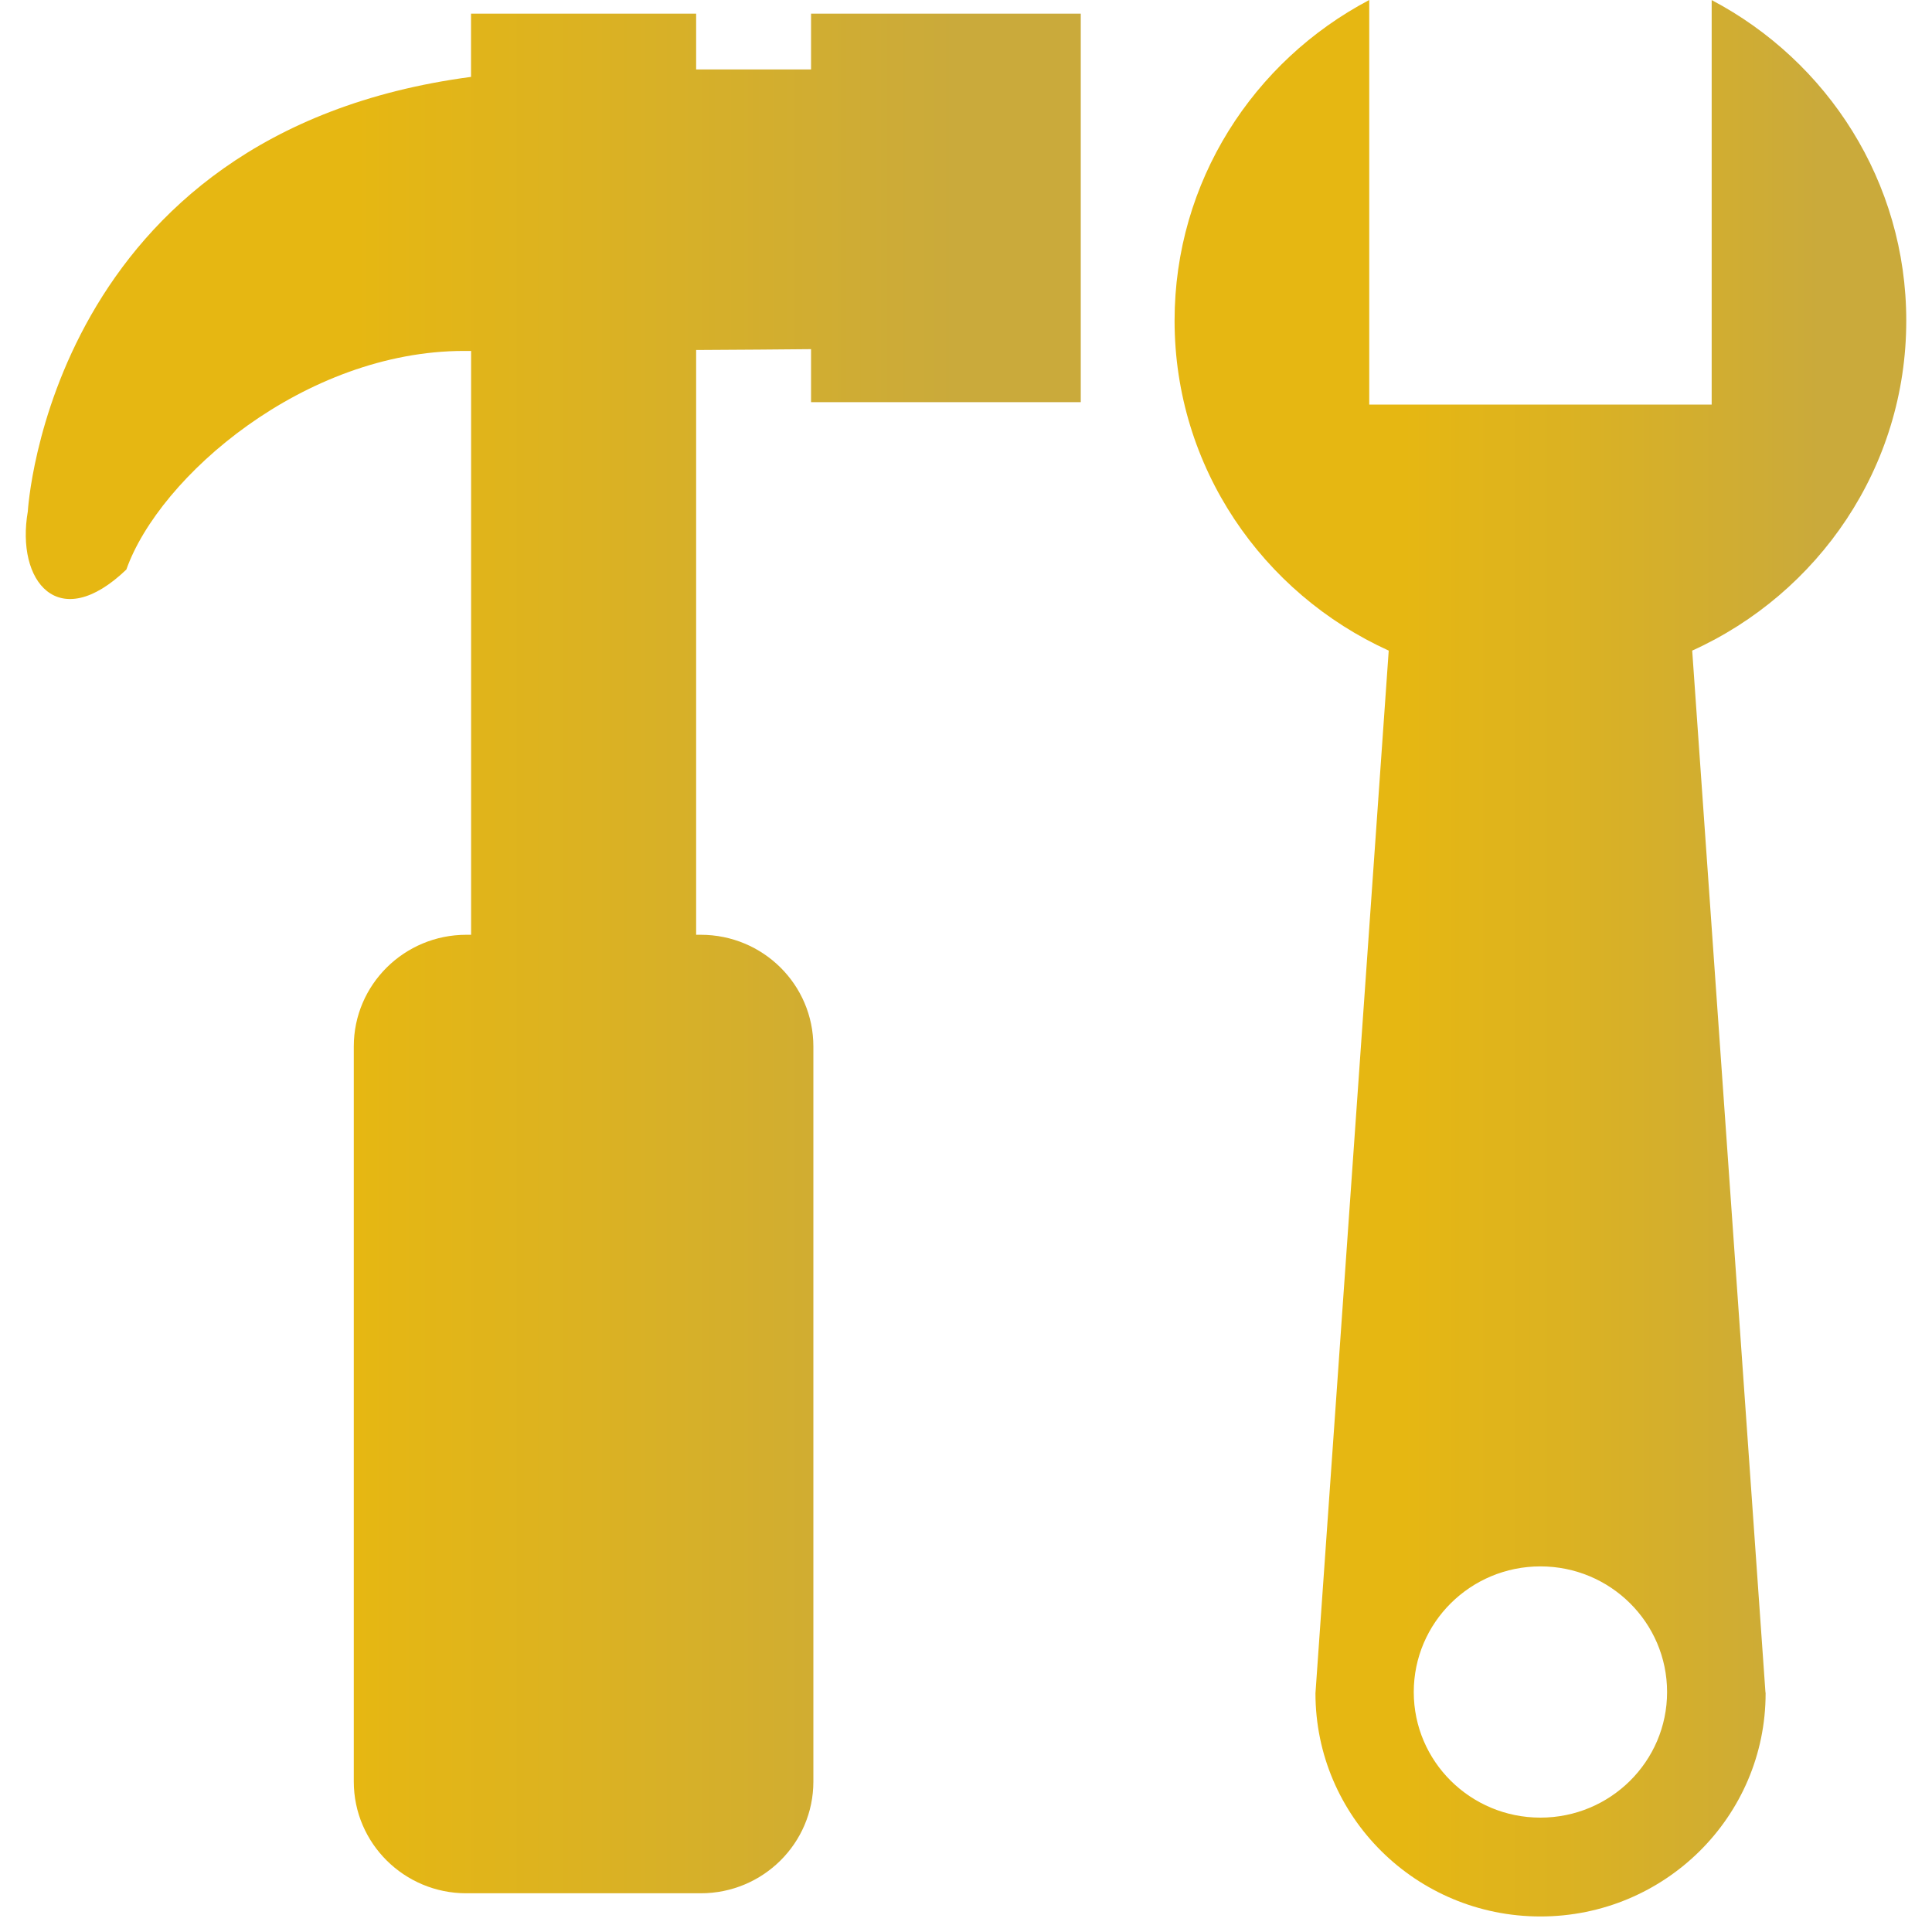 <svg width="25" height="25" viewBox="0 0 25 25" fill="none" xmlns="http://www.w3.org/2000/svg">
<path d="M24.667 4.15C24.667 2.35 23.647 0.79 22.149 0.001V5.235H17.718V0C16.22 0.789 15.199 2.349 15.199 4.149C15.199 6.047 16.338 7.678 17.97 8.419L17.022 21.911C17.022 23.506 18.324 24.799 19.933 24.799C21.543 24.799 22.847 23.506 22.847 21.911C22.847 21.902 22.844 21.896 22.844 21.887L21.897 8.419C23.53 7.679 24.667 6.047 24.667 4.15ZM19.933 23.52C19.028 23.52 18.294 22.793 18.294 21.895C18.294 20.997 19.028 20.269 19.933 20.269C20.838 20.269 21.572 20.997 21.572 21.895C21.572 22.793 20.838 23.52 19.933 23.52Z" fill="url(#paint0_linear)"/>
<path d="M10.495 0.899C10.169 0.899 9.696 0.899 9.008 0.899V0.177H6.095V0.995C0.63 1.719 0.36 6.618 0.36 6.618C0.203 7.52 0.754 8.214 1.635 7.37C2.06 6.167 3.941 4.541 6.005 4.541C6.035 4.541 6.066 4.541 6.096 4.541V12.096H6.034C5.231 12.096 4.578 12.742 4.578 13.541V23.054C4.578 23.852 5.231 24.499 6.034 24.499H9.068C9.873 24.499 10.525 23.852 10.525 23.054V13.541C10.525 12.742 9.874 12.096 9.068 12.096H9.008V4.529C9.582 4.526 10.103 4.522 10.495 4.518V5.204H13.985V0.177H10.495V0.899Z" fill="url(#paint1_linear)"/>
<defs>
<linearGradient id="paint0_linear" x1="18.158" y1="24.799" x2="23.549" y2="24.799" gradientUnits="userSpaceOnUse">
<stop stop-color="#E6B712"/>
<stop offset="1" stop-color="#CAAA3B"/>
</linearGradient>
<linearGradient id="paint1_linear" x1="4.6" y1="24.499" x2="12.373" y2="24.499" gradientUnits="userSpaceOnUse">
<stop stop-color="#E6B712"/>
<stop offset="1" stop-color="#CAAA3B"/>
</linearGradient>
</defs>
</svg>
